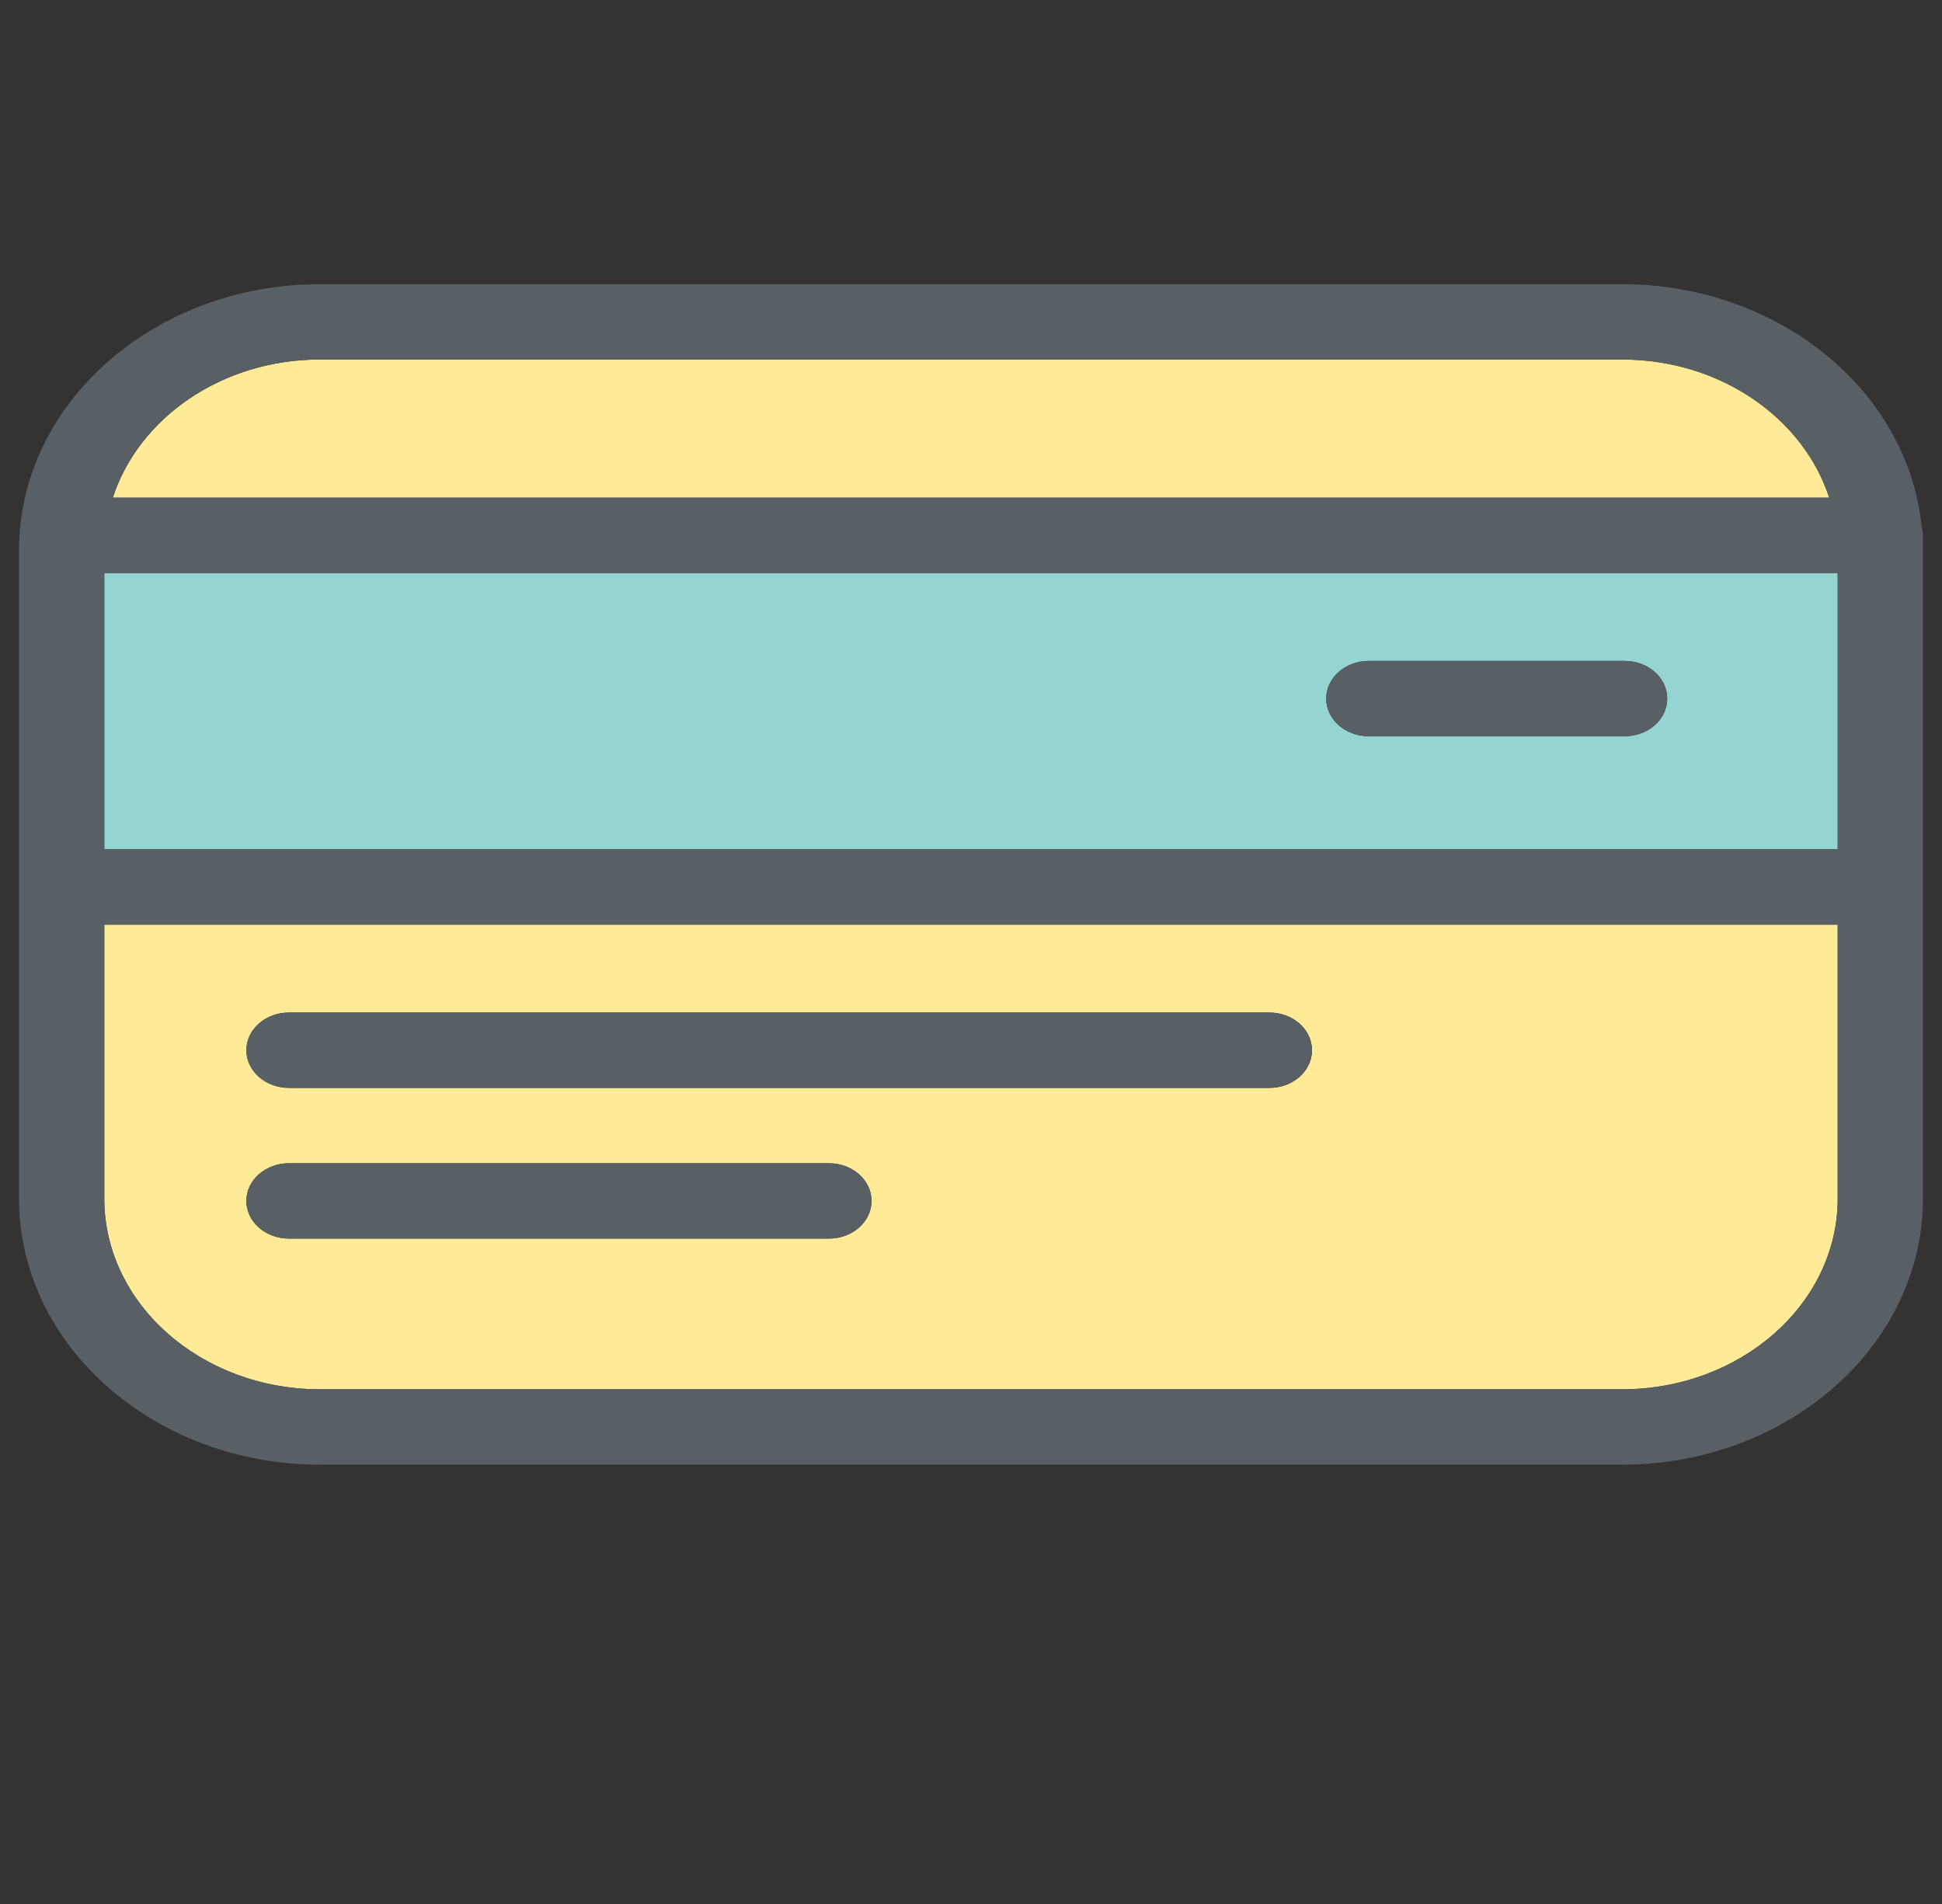 <svg xmlns="http://www.w3.org/2000/svg" width="51" height="50" viewBox="0 0 51 50" fill="none">
                                <rect x="0" y="0" width="51" height="50" fill="#333333" stroke="none"/>
                                <g clip-path="url(#clip0_645_1100)">
                                    <path d="M2.739 31.476C2.739 34.237 5.281 36.484 8.405 36.484H42.595C45.719 36.484 48.261 34.237 48.261 31.476V24.282H2.739V31.476ZM7.59 26.59H33.336C33.954 26.59 34.455 27.033 34.455 27.58C34.455 28.126 33.954 28.569 33.336 28.569H7.59C6.971 28.569 6.47 28.126 6.47 27.58C6.47 27.033 6.971 26.59 7.59 26.59ZM7.59 30.548H21.769C22.387 30.548 22.888 30.991 22.888 31.537C22.888 32.084 22.387 32.526 21.769 32.526H7.59C6.971 32.526 6.47 32.084 6.47 31.537C6.47 30.991 6.971 30.548 7.59 30.548Z" fill="#FFEB97"></path>
                                    <path d="M2.739 22.303H48.261V15.048H2.739V22.303ZM35.948 17.356H42.664C43.282 17.356 43.784 17.799 43.784 18.346C43.784 18.892 43.282 19.335 42.664 19.335H35.948C35.329 19.335 34.828 18.892 34.828 18.346C34.828 17.799 35.329 17.356 35.948 17.356Z" fill="#94D5D2"></path>
                                    <path d="M42.595 9.441H8.405C5.823 9.441 3.643 10.977 2.963 13.069H48.037C47.357 10.977 45.177 9.441 42.595 9.441Z" fill="#FFEB97"></path>
                                    <path d="M42.595 7.463H8.405C4.046 7.463 0.5 10.597 0.5 14.45V31.476C0.5 35.328 4.046 38.463 8.405 38.463H42.595C46.954 38.463 50.5 35.328 50.5 31.476V23.292V14.45V14.058C50.5 13.976 50.485 13.898 50.464 13.821C50.103 10.262 46.714 7.463 42.595 7.463ZM8.405 9.441H42.595C45.177 9.441 47.357 10.977 48.037 13.069H2.963C3.643 10.977 5.823 9.441 8.405 9.441ZM48.261 31.476C48.261 34.237 45.719 36.484 42.595 36.484H8.405C5.281 36.484 2.739 34.237 2.739 31.476V24.282H48.261V31.476ZM48.261 22.303H2.739V15.048H48.261V22.303Z" fill="#586065"></path>
                                    <path d="M7.59 28.569H33.336C33.954 28.569 34.455 28.126 34.455 27.58C34.455 27.033 33.954 26.59 33.336 26.59H7.59C6.971 26.59 6.47 27.033 6.47 27.58C6.47 28.126 6.971 28.569 7.59 28.569Z" fill="#586065"></path>
                                    <path d="M7.59 32.526H21.769C22.387 32.526 22.888 32.084 22.888 31.537C22.888 30.991 22.387 30.548 21.769 30.548H7.59C6.971 30.548 6.47 30.991 6.47 31.537C6.47 32.084 6.971 32.526 7.59 32.526Z" fill="#586065"></path>
                                    <path d="M35.948 19.335H42.664C43.282 19.335 43.784 18.892 43.784 18.346C43.784 17.799 43.282 17.356 42.664 17.356H35.948C35.33 17.356 34.828 17.799 34.828 18.346C34.828 18.892 35.33 19.335 35.948 19.335Z" fill="#586065"></path>
                                </g>
                                <defs>
                                    <clipPath id="clip0_645_1100">
                                        <rect width="50" height="50" fill="white" transform="translate(0.5)"></rect>
                                    </clipPath>
                                </defs>
                            </svg>